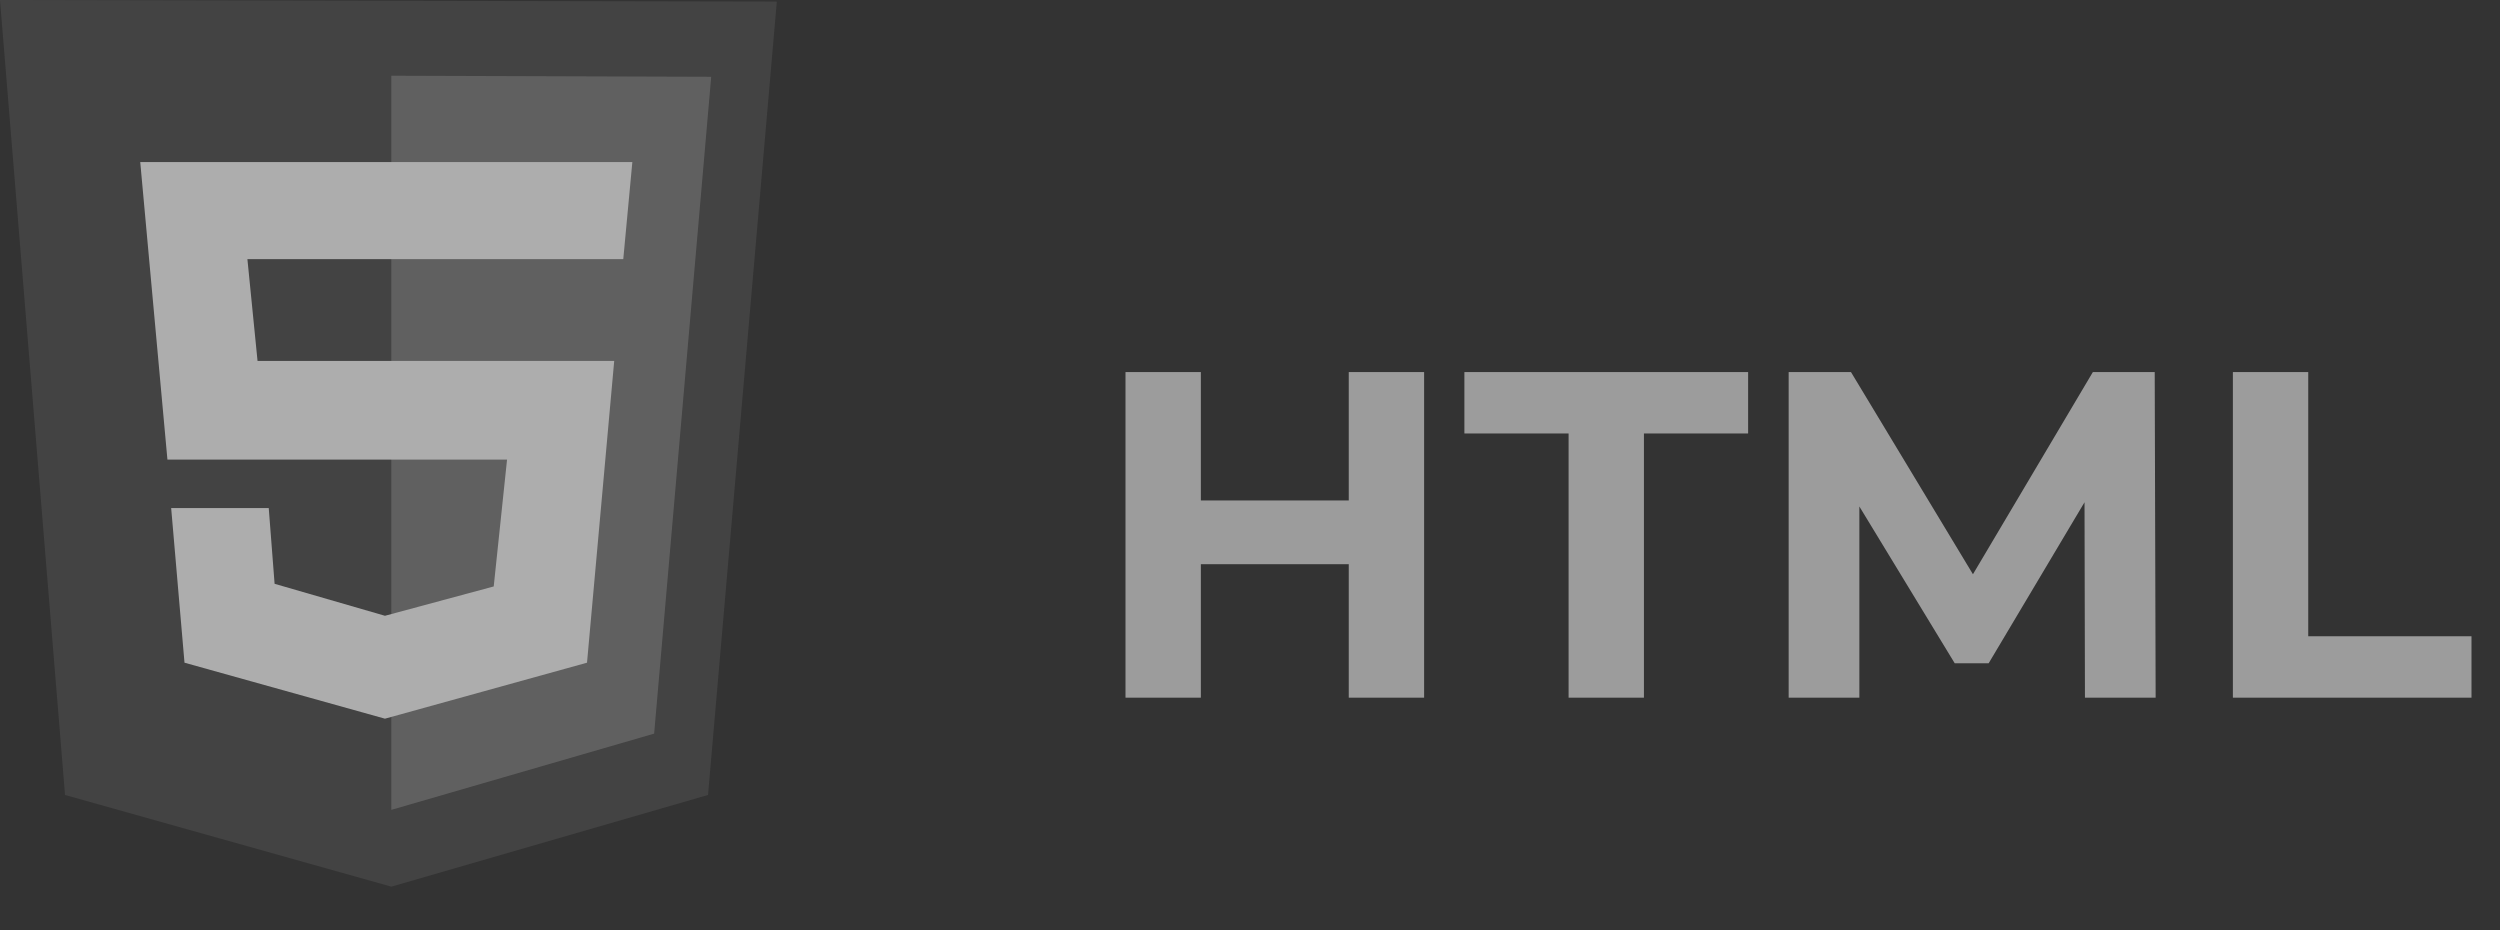 <svg width="129" height="48" viewBox="0 0 129 48" fill="none" xmlns="http://www.w3.org/2000/svg">
<rect x="0" y="0" width="129" height="48" fill="#333333" stroke="none"/>
<g id="HTML" opacity="0.6">
<path id="HTML_2" d="M69.596 19.2H73.484V36H69.596V19.2ZM61.964 36H58.076V19.2H61.964V36ZM69.884 29.112H61.676V25.824H69.884V29.112ZM80.939 36V22.368H75.563V19.2H90.203V22.368H84.827V36H80.939ZM92.295 36V19.2H95.511L102.663 31.056H100.959L107.991 19.2H111.183L111.231 36H107.583L107.559 24.792H108.231L102.615 34.224H100.863L95.127 24.792H95.943V36H92.295ZM115.217 36V19.2H119.105V32.832H127.529V36H115.217Z" fill="#E3E3E3"/>
<g id="Group 34">
<path id="Vector" d="M3.356 41.019L0 0L40.083 0.082L36.534 41.019L20.193 45.75L3.356 41.019Z" fill="#4E4E4E"/>
<path id="Vector_2" d="M20.191 41.789V3.907L36.698 3.962L33.754 37.855L20.191 41.789Z" fill="#7F7F7F"/>
<path id="Vector_3" d="M32.161 13.37L32.629 8.363H7.236L8.639 23.714H26.164L25.476 30.261L19.864 31.774L14.169 30.124L13.867 26.217H8.832L9.52 34.195L19.864 37.084L30.29 34.195L31.693 18.624H13.289L12.766 13.37H32.161Z" fill="white"/>
</g>
</g>
</svg>

